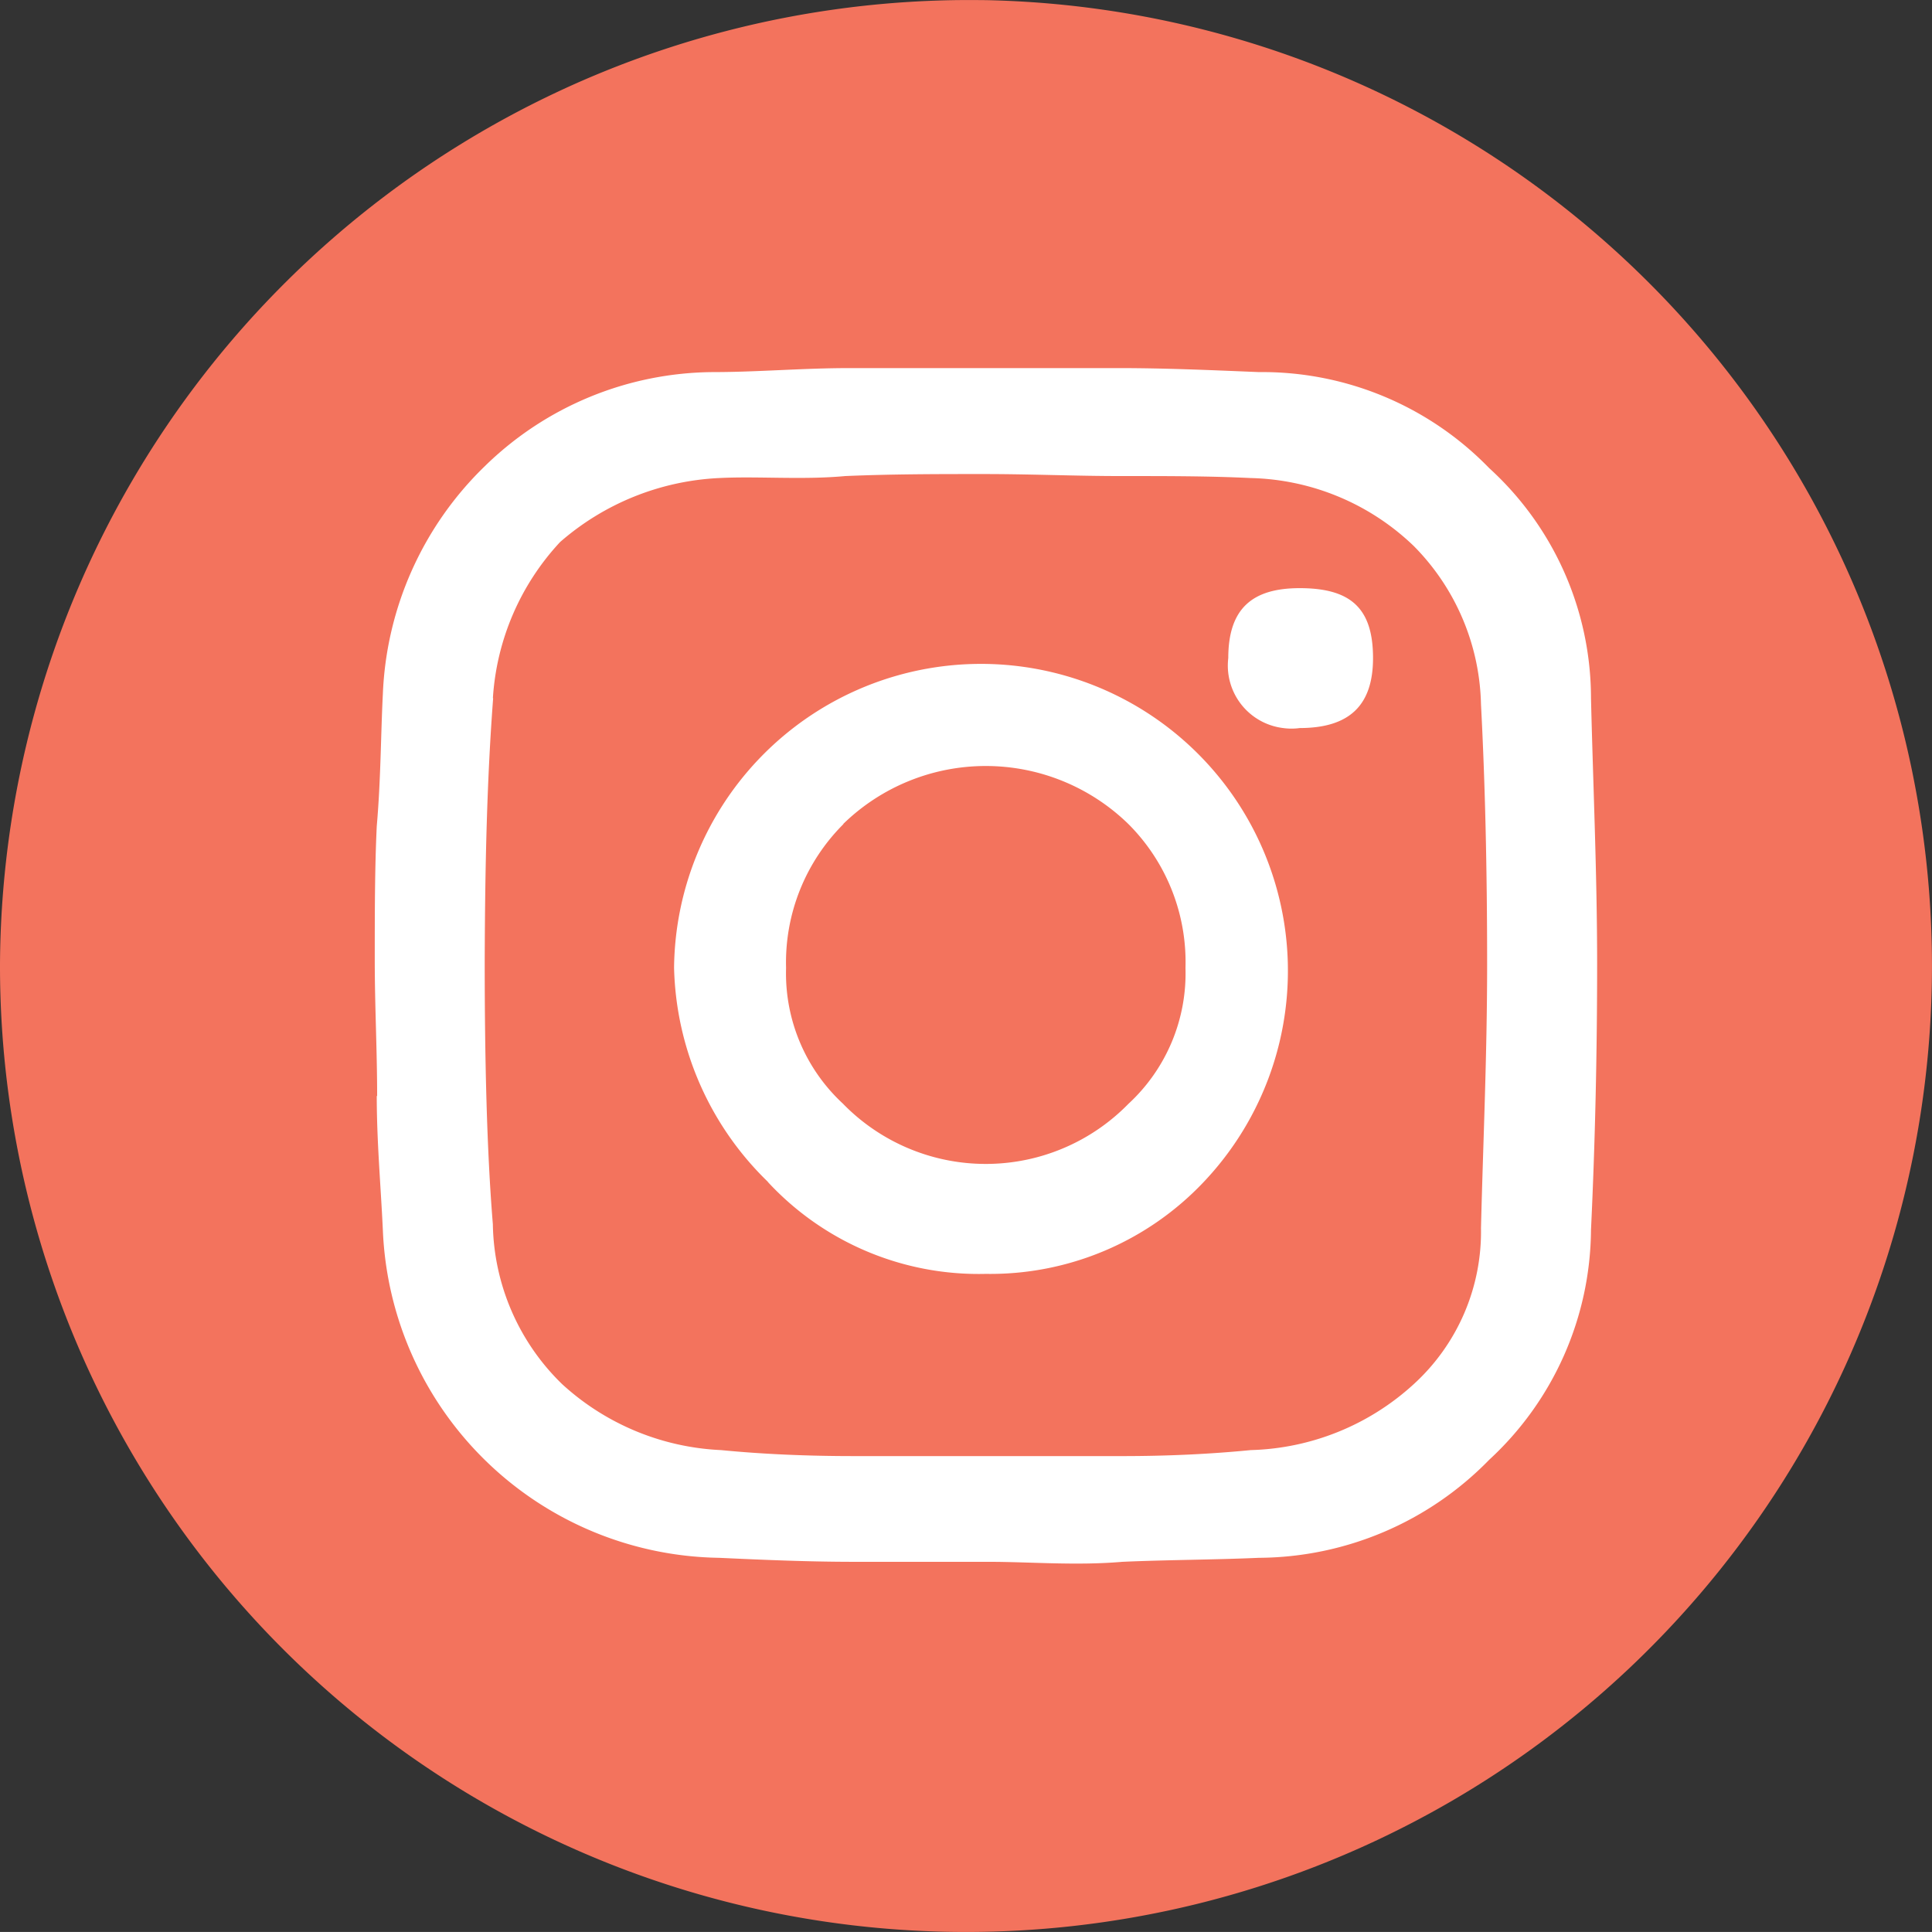 <svg id="Layer_1" data-name="Layer 1" xmlns="http://www.w3.org/2000/svg" viewBox="0 0 40.588 40.587"><rect x="0" y="0" width="40.588" height="40.587" fill="#333333" stroke="none"/><defs><style>.cls-1{fill:#fff;}.cls-2{fill:#f3735d;}</style></defs><circle class="cls-1" cx="20.294" cy="19.6" r="18.043"/><path class="cls-2" d="M14.585-73.492A20.294,20.294,0,0,1,34.453-52.781a20.294,20.294,0,0,1-20.71,19.869A20.294,20.294,0,0,1-6.13-53.244a20.365,20.365,0,0,1,20.48-20.25Zm-12.8,23.02c0,.967.085,1.891.128,2.815a7.178,7.178,0,0,0,7.062,6.889c.9.042,1.884.084,2.826.084h2.824c.9,0,1.841.084,2.825,0,.942-.042,1.926-.042,2.868-.084a6.808,6.808,0,0,0,4.836-2.058,6.628,6.628,0,0,0,2.14-4.831c.086-1.806.129-3.7.129-5.587s-.086-3.781-.129-5.587a6.541,6.541,0,0,0-2.14-4.831,6.644,6.644,0,0,0-4.836-2.016c-1.027-.042-1.969-.084-2.953-.084h-5.65c-.985,0-1.926.084-2.868.084A6.917,6.917,0,0,0,4.054-63.7a7.056,7.056,0,0,0-2.141,4.789c-.043.84-.043,1.806-.128,2.773-.042.881-.042,1.848-.042,2.814s.05,1.89.05,2.856Zm2.44-8.359a5.3,5.3,0,0,1,1.412-3.277,5.473,5.473,0,0,1,3.338-1.344c.814-.042,1.755.042,2.654-.042.985-.042,1.927-.042,2.911-.042s1.926.042,2.868.042c.984,0,1.883,0,2.739.042a5.109,5.109,0,0,1,3.424,1.428A4.869,4.869,0,0,1,24.983-58.7c.086,1.638.129,3.444.129,5.461,0,1.932-.086,3.781-.129,5.546a4.333,4.333,0,0,1-1.412,3.276,5.277,5.277,0,0,1-3.424,1.386q-1.284.126-2.7.126H11.8c-.985,0-1.927-.042-2.783-.126a5.293,5.293,0,0,1-3.338-1.386,4.788,4.788,0,0,1-1.455-3.36c-.128-1.554-.171-3.488-.171-5.5.006-2.063.049-3.869.177-5.548ZM10-48.665a6.035,6.035,0,0,0,4.579,1.932,6.167,6.167,0,0,0,4.58-1.932,6.447,6.447,0,0,0-.245-9.115,6.447,6.447,0,0,0-9.115.245,6.451,6.451,0,0,0-1.768,4.37,6.472,6.472,0,0,0,1.973,4.5Zm1.584-7.519a4.291,4.291,0,0,1,5.991,0,4.1,4.1,0,0,1,1.2,3.024,3.73,3.73,0,0,1-1.2,2.856,4.189,4.189,0,0,1-5.925.067c-.022-.022-.045-.044-.066-.067a3.73,3.73,0,0,1-1.2-2.856,4.105,4.105,0,0,1,1.207-3.024ZM21.174-58.2c1.069,0,1.541-.5,1.541-1.47,0-1.051-.471-1.469-1.541-1.469-.985,0-1.5.418-1.5,1.469A1.322,1.322,0,0,0,20.826-58.2a1.29,1.29,0,0,0,.351,0Z" transform="translate(6.13 73.495)"/></svg>